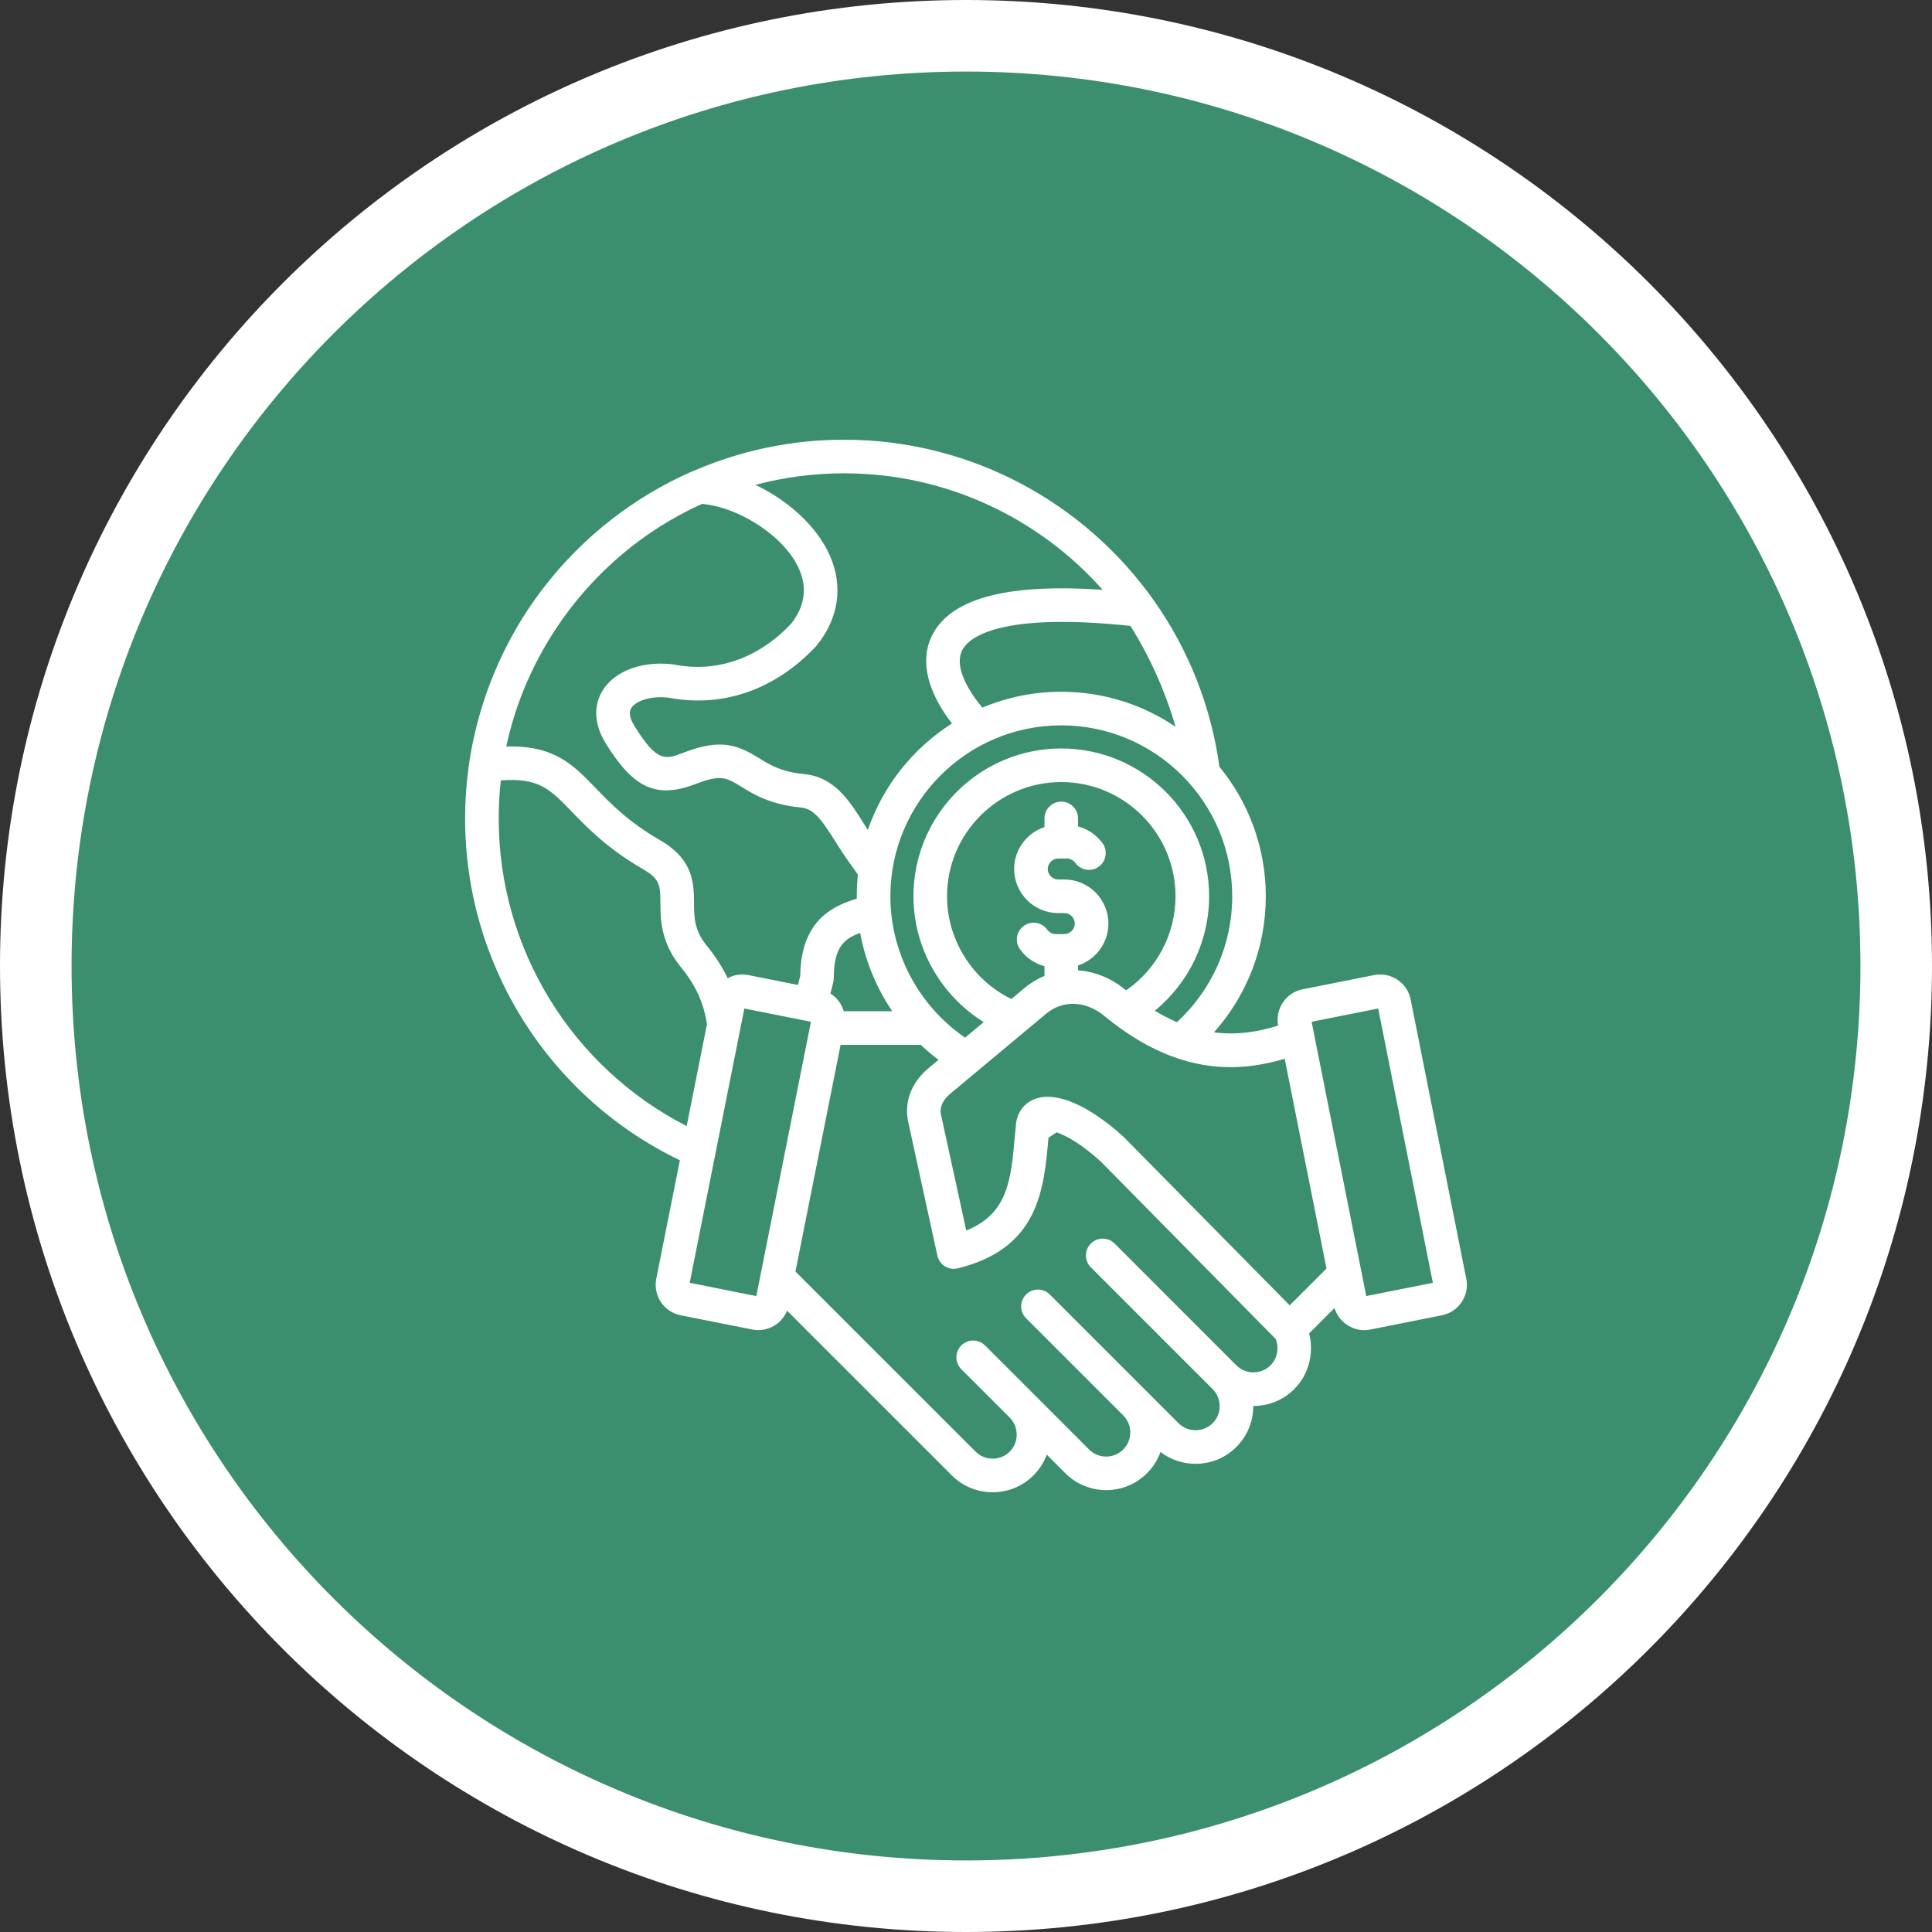 <svg width="54" height="54" viewBox="0 0 54 54" fill="none" xmlns="http://www.w3.org/2000/svg">
<rect x="0" y="0" width="54" height="54" fill="#333333" stroke="none"/>
<path d="M27 1C12.641 1 1 12.641 1 27C1 41.359 12.641 53 27 53C41.359 53 53 41.359 53 27C53 12.641 41.359 1 27 1Z" fill="#3B8F6E"/>
<path d="M27 1C12.641 1 1 12.641 1 27C1 41.359 12.641 53 27 53C41.359 53 53 41.359 53 27C53 12.641 41.359 1 27 1Z" stroke="white" stroke-width="2"/>
<path d="M40.983 35.741L39.428 27.935C39.335 27.466 38.877 27.16 38.408 27.254L36.406 27.652C35.94 27.745 35.635 28.2 35.724 28.666C35.183 28.836 34.588 28.939 33.931 28.854C34.86 27.814 35.379 26.47 35.379 25.052C35.379 23.679 34.893 22.417 34.083 21.431C33.848 19.716 33.206 18.142 32.263 16.801C32.261 16.798 32.258 16.794 32.256 16.791C32.253 16.786 32.249 16.782 32.246 16.777C30.315 14.048 27.134 12.29 23.591 12.29C22.101 12.29 20.683 12.6 19.396 13.158C19.378 13.163 19.36 13.17 19.343 13.177C17.721 13.888 16.29 15.007 15.204 16.413C14.544 17.267 14.022 18.217 13.652 19.223C13.648 19.234 13.643 19.244 13.639 19.255C13.614 19.325 13.589 19.395 13.565 19.465C13.558 19.487 13.551 19.508 13.544 19.529C13.473 19.742 13.409 19.957 13.351 20.174C13.344 20.201 13.337 20.227 13.33 20.254C13.314 20.316 13.299 20.378 13.284 20.44C13.276 20.474 13.268 20.509 13.261 20.543C13.247 20.604 13.233 20.665 13.22 20.726C13.213 20.76 13.207 20.794 13.2 20.828C13.177 20.944 13.156 21.061 13.138 21.177C13.132 21.21 13.126 21.243 13.121 21.276C13.119 21.289 13.117 21.302 13.115 21.315C13.114 21.321 13.114 21.328 13.113 21.334C13.039 21.839 13 22.356 13 22.882C13 26.963 15.343 30.67 19.003 32.43L18.343 35.741C18.249 36.211 18.555 36.668 19.024 36.762L21.025 37.16C21.082 37.172 21.139 37.177 21.195 37.177C21.547 37.177 21.868 36.961 21.999 36.634L26.604 41.238C26.908 41.542 27.313 41.709 27.744 41.709C28.176 41.709 28.581 41.542 28.885 41.238C29.052 41.071 29.178 40.873 29.257 40.657L29.777 41.178C30.406 41.807 31.43 41.806 32.058 41.178C32.232 41.004 32.358 40.8 32.436 40.583C32.715 40.797 33.057 40.914 33.417 40.914C33.849 40.914 34.254 40.746 34.557 40.443C34.873 40.127 35.031 39.712 35.029 39.297H35.034C35.466 39.297 35.871 39.13 36.174 38.826C36.583 38.418 36.733 37.816 36.59 37.27L37.3 36.559C37.358 36.752 37.48 36.917 37.65 37.031C37.794 37.127 37.96 37.178 38.13 37.178C38.187 37.178 38.244 37.172 38.301 37.161L40.302 36.762C40.771 36.669 41.077 36.211 40.983 35.741L40.983 35.741ZM35.908 29.592L37.076 35.456L36.047 36.485L31.429 31.8C31.424 31.794 31.418 31.788 31.411 31.782C30.425 30.884 29.52 30.496 28.927 30.717C28.63 30.828 28.437 31.08 28.398 31.409C28.397 31.413 28.397 31.416 28.397 31.42C28.387 31.521 28.378 31.621 28.369 31.721C28.259 32.978 28.176 33.923 27.007 34.393L26.303 31.165C26.245 30.9 26.407 30.699 26.552 30.577L29.236 28.337C29.706 27.944 30.346 27.967 30.866 28.396C30.959 28.473 31.051 28.544 31.143 28.614C31.155 28.625 31.169 28.635 31.183 28.644C33.062 30.051 34.655 29.966 35.908 29.592L35.908 29.592ZM31.475 27.681C31.471 27.678 31.467 27.675 31.463 27.672C31.058 27.337 30.595 27.154 30.132 27.122V26.985C30.624 26.823 30.98 26.36 30.98 25.814C30.98 25.135 30.428 24.582 29.748 24.582H29.578C29.419 24.582 29.285 24.448 29.285 24.289C29.285 24.13 29.419 23.996 29.578 23.996H29.818C29.911 23.996 30 24.042 30.056 24.119C30.208 24.329 30.501 24.376 30.711 24.224C30.921 24.072 30.968 23.779 30.817 23.569C30.648 23.336 30.404 23.171 30.132 23.098V22.875C30.132 22.616 29.922 22.405 29.663 22.405C29.404 22.405 29.194 22.616 29.194 22.875V23.118C28.702 23.28 28.346 23.744 28.346 24.289C28.346 24.968 28.899 25.521 29.578 25.521H29.748C29.907 25.521 30.041 25.655 30.041 25.814C30.041 25.973 29.907 26.108 29.748 26.108H29.508C29.415 26.108 29.326 26.061 29.27 25.984C29.119 25.774 28.825 25.727 28.615 25.879C28.405 26.031 28.358 26.324 28.51 26.534C28.678 26.768 28.922 26.933 29.194 27.005V27.228C29.194 27.244 29.194 27.26 29.196 27.275C28.998 27.357 28.809 27.471 28.634 27.616L28.267 27.923C27.182 27.394 26.47 26.272 26.47 25.052C26.47 23.291 27.902 21.859 29.663 21.859C31.424 21.859 32.856 23.291 32.856 25.052C32.856 26.107 32.334 27.088 31.475 27.681L31.475 27.681ZM32.897 28.568C32.696 28.483 32.489 28.378 32.277 28.251C33.227 27.474 33.795 26.303 33.795 25.052C33.795 22.773 31.941 20.92 29.663 20.92C27.385 20.92 25.531 22.773 25.531 25.052C25.531 26.491 26.297 27.824 27.495 28.568L26.975 29.002C25.679 28.116 24.886 26.631 24.886 25.052C24.886 22.417 27.029 20.274 29.663 20.274C32.297 20.274 34.441 22.417 34.441 25.052C34.441 26.397 33.881 27.663 32.897 28.568L32.897 28.568ZM23.584 28.265C23.525 28.061 23.392 27.883 23.21 27.769C23.24 27.662 23.268 27.548 23.296 27.425C23.303 27.391 23.307 27.356 23.306 27.321C23.303 26.462 23.612 26.23 24.041 26.075C24.186 26.863 24.494 27.609 24.94 28.265H23.584V28.265ZM20.339 27.341C20.197 27.044 20 26.728 19.723 26.394C19.404 25.978 19.401 25.635 19.398 25.238C19.393 24.699 19.388 24.028 18.461 23.492C17.566 22.975 17.082 22.474 16.654 22.032C16.015 21.37 15.496 20.83 14.151 20.866C14.158 20.832 14.166 20.798 14.173 20.764C14.181 20.728 14.189 20.693 14.198 20.657C14.208 20.615 14.218 20.573 14.229 20.531C14.243 20.476 14.257 20.42 14.272 20.364C14.278 20.341 14.285 20.318 14.291 20.294C14.846 18.315 16.035 16.552 17.644 15.284C17.697 15.242 17.751 15.201 17.806 15.16C17.812 15.155 17.818 15.151 17.824 15.146C18.38 14.73 18.982 14.373 19.621 14.084C20.689 14.182 21.933 15.006 22.331 15.896C22.572 16.436 22.494 16.958 22.099 17.448C21.197 18.393 20.061 18.796 18.898 18.584C18.864 18.577 18.839 18.573 18.823 18.571C17.973 18.463 17.201 18.742 16.856 19.28C16.693 19.534 16.488 20.067 16.939 20.792C17.723 22.052 18.362 22.332 19.472 21.903C20.153 21.639 20.318 21.741 20.715 21.986C21.058 22.198 21.527 22.488 22.384 22.57C22.756 22.605 22.981 22.936 23.347 23.517C23.474 23.718 23.605 23.927 23.76 24.137C23.842 24.249 23.915 24.353 23.978 24.449C23.958 24.647 23.947 24.848 23.947 25.052C23.947 25.073 23.948 25.095 23.948 25.117C23.364 25.3 22.382 25.666 22.368 27.271C22.347 27.363 22.325 27.449 22.302 27.529L20.918 27.254C20.713 27.213 20.51 27.248 20.339 27.341V27.341ZM27.256 19.519C27.019 19.189 26.659 18.572 26.911 18.143C27.102 17.816 27.941 17.11 31.594 17.494C32.132 18.34 32.569 19.32 32.858 20.314C31.945 19.696 30.845 19.335 29.663 19.335C28.882 19.335 28.137 19.493 27.458 19.778C27.389 19.697 27.322 19.611 27.256 19.519ZM30.818 16.485C28.218 16.309 26.67 16.698 26.101 17.668C25.715 18.326 25.855 19.178 26.493 20.067C26.532 20.12 26.57 20.171 26.609 20.221C25.521 20.912 24.682 21.959 24.256 23.197C24.217 23.136 24.179 23.076 24.141 23.016C23.739 22.377 23.323 21.717 22.473 21.635C21.835 21.574 21.516 21.378 21.209 21.187C20.647 20.84 20.169 20.626 19.133 21.027C18.596 21.235 18.373 21.321 17.736 20.296C17.6 20.077 17.57 19.906 17.646 19.787C17.766 19.6 18.177 19.436 18.701 19.502C18.709 19.503 18.718 19.505 18.729 19.507C20.22 19.78 21.663 19.273 22.793 18.081C22.8 18.073 22.808 18.064 22.815 18.056C23.445 17.287 23.577 16.383 23.188 15.512C22.83 14.711 22.027 13.985 21.114 13.552C21.905 13.342 22.735 13.229 23.591 13.229C26.443 13.229 29.038 14.479 30.818 16.484L30.818 16.485ZM13.939 22.882C13.939 22.52 13.959 22.163 13.998 21.812C15.061 21.733 15.37 22.053 15.979 22.684C16.426 23.146 16.982 23.722 17.991 24.305C18.453 24.573 18.455 24.77 18.459 25.245C18.462 25.692 18.468 26.305 18.985 26.974C18.988 26.979 18.992 26.984 18.996 26.988C19.549 27.651 19.688 28.181 19.76 28.628L19.193 31.475C15.983 29.831 13.939 26.52 13.939 22.882H13.939ZM21.139 36.226L19.277 35.855L20.805 28.188L22.666 28.559L21.139 36.226ZM35.511 38.162C35.384 38.288 35.215 38.358 35.034 38.358C34.853 38.358 34.684 38.288 34.558 38.162C34.558 38.162 34.558 38.162 34.557 38.162L31.153 34.757C30.97 34.574 30.672 34.574 30.489 34.757C30.306 34.941 30.306 35.238 30.489 35.421L33.894 38.826C33.894 38.826 33.894 38.826 33.894 38.826C34.156 39.089 34.156 39.516 33.894 39.779C33.767 39.905 33.598 39.975 33.417 39.975C33.236 39.975 33.067 39.905 32.94 39.779L32.059 38.898C32.059 38.898 32.059 38.897 32.058 38.897L29.343 36.182C29.16 35.998 28.863 35.998 28.679 36.182C28.496 36.365 28.496 36.662 28.679 36.845L31.395 39.561C31.657 39.824 31.657 40.251 31.395 40.514C31.132 40.777 30.704 40.777 30.441 40.514L28.885 38.957L27.533 37.606C27.35 37.422 27.053 37.422 26.869 37.606C26.686 37.789 26.686 38.086 26.869 38.27L28.221 39.621C28.348 39.748 28.417 39.917 28.417 40.098C28.417 40.279 28.348 40.448 28.221 40.575C28.095 40.701 27.925 40.77 27.744 40.77C27.564 40.77 27.394 40.701 27.268 40.574L22.233 35.54L23.495 29.204H25.736C25.893 29.352 26.058 29.492 26.232 29.622L25.951 29.857C25.47 30.258 25.264 30.808 25.386 31.365L26.2 35.095C26.227 35.219 26.303 35.327 26.41 35.394C26.518 35.461 26.648 35.481 26.771 35.451C29.033 34.894 29.177 33.252 29.305 31.803C29.305 31.802 29.305 31.801 29.305 31.8C29.382 31.751 29.459 31.7 29.534 31.649C29.791 31.738 30.211 31.96 30.77 32.468L35.655 37.424C35.758 37.674 35.703 37.969 35.511 38.162L35.511 38.162ZM38.187 36.226L36.66 28.559L38.521 28.188L40.049 35.855L38.187 36.226Z" fill="white"/>
</svg>
